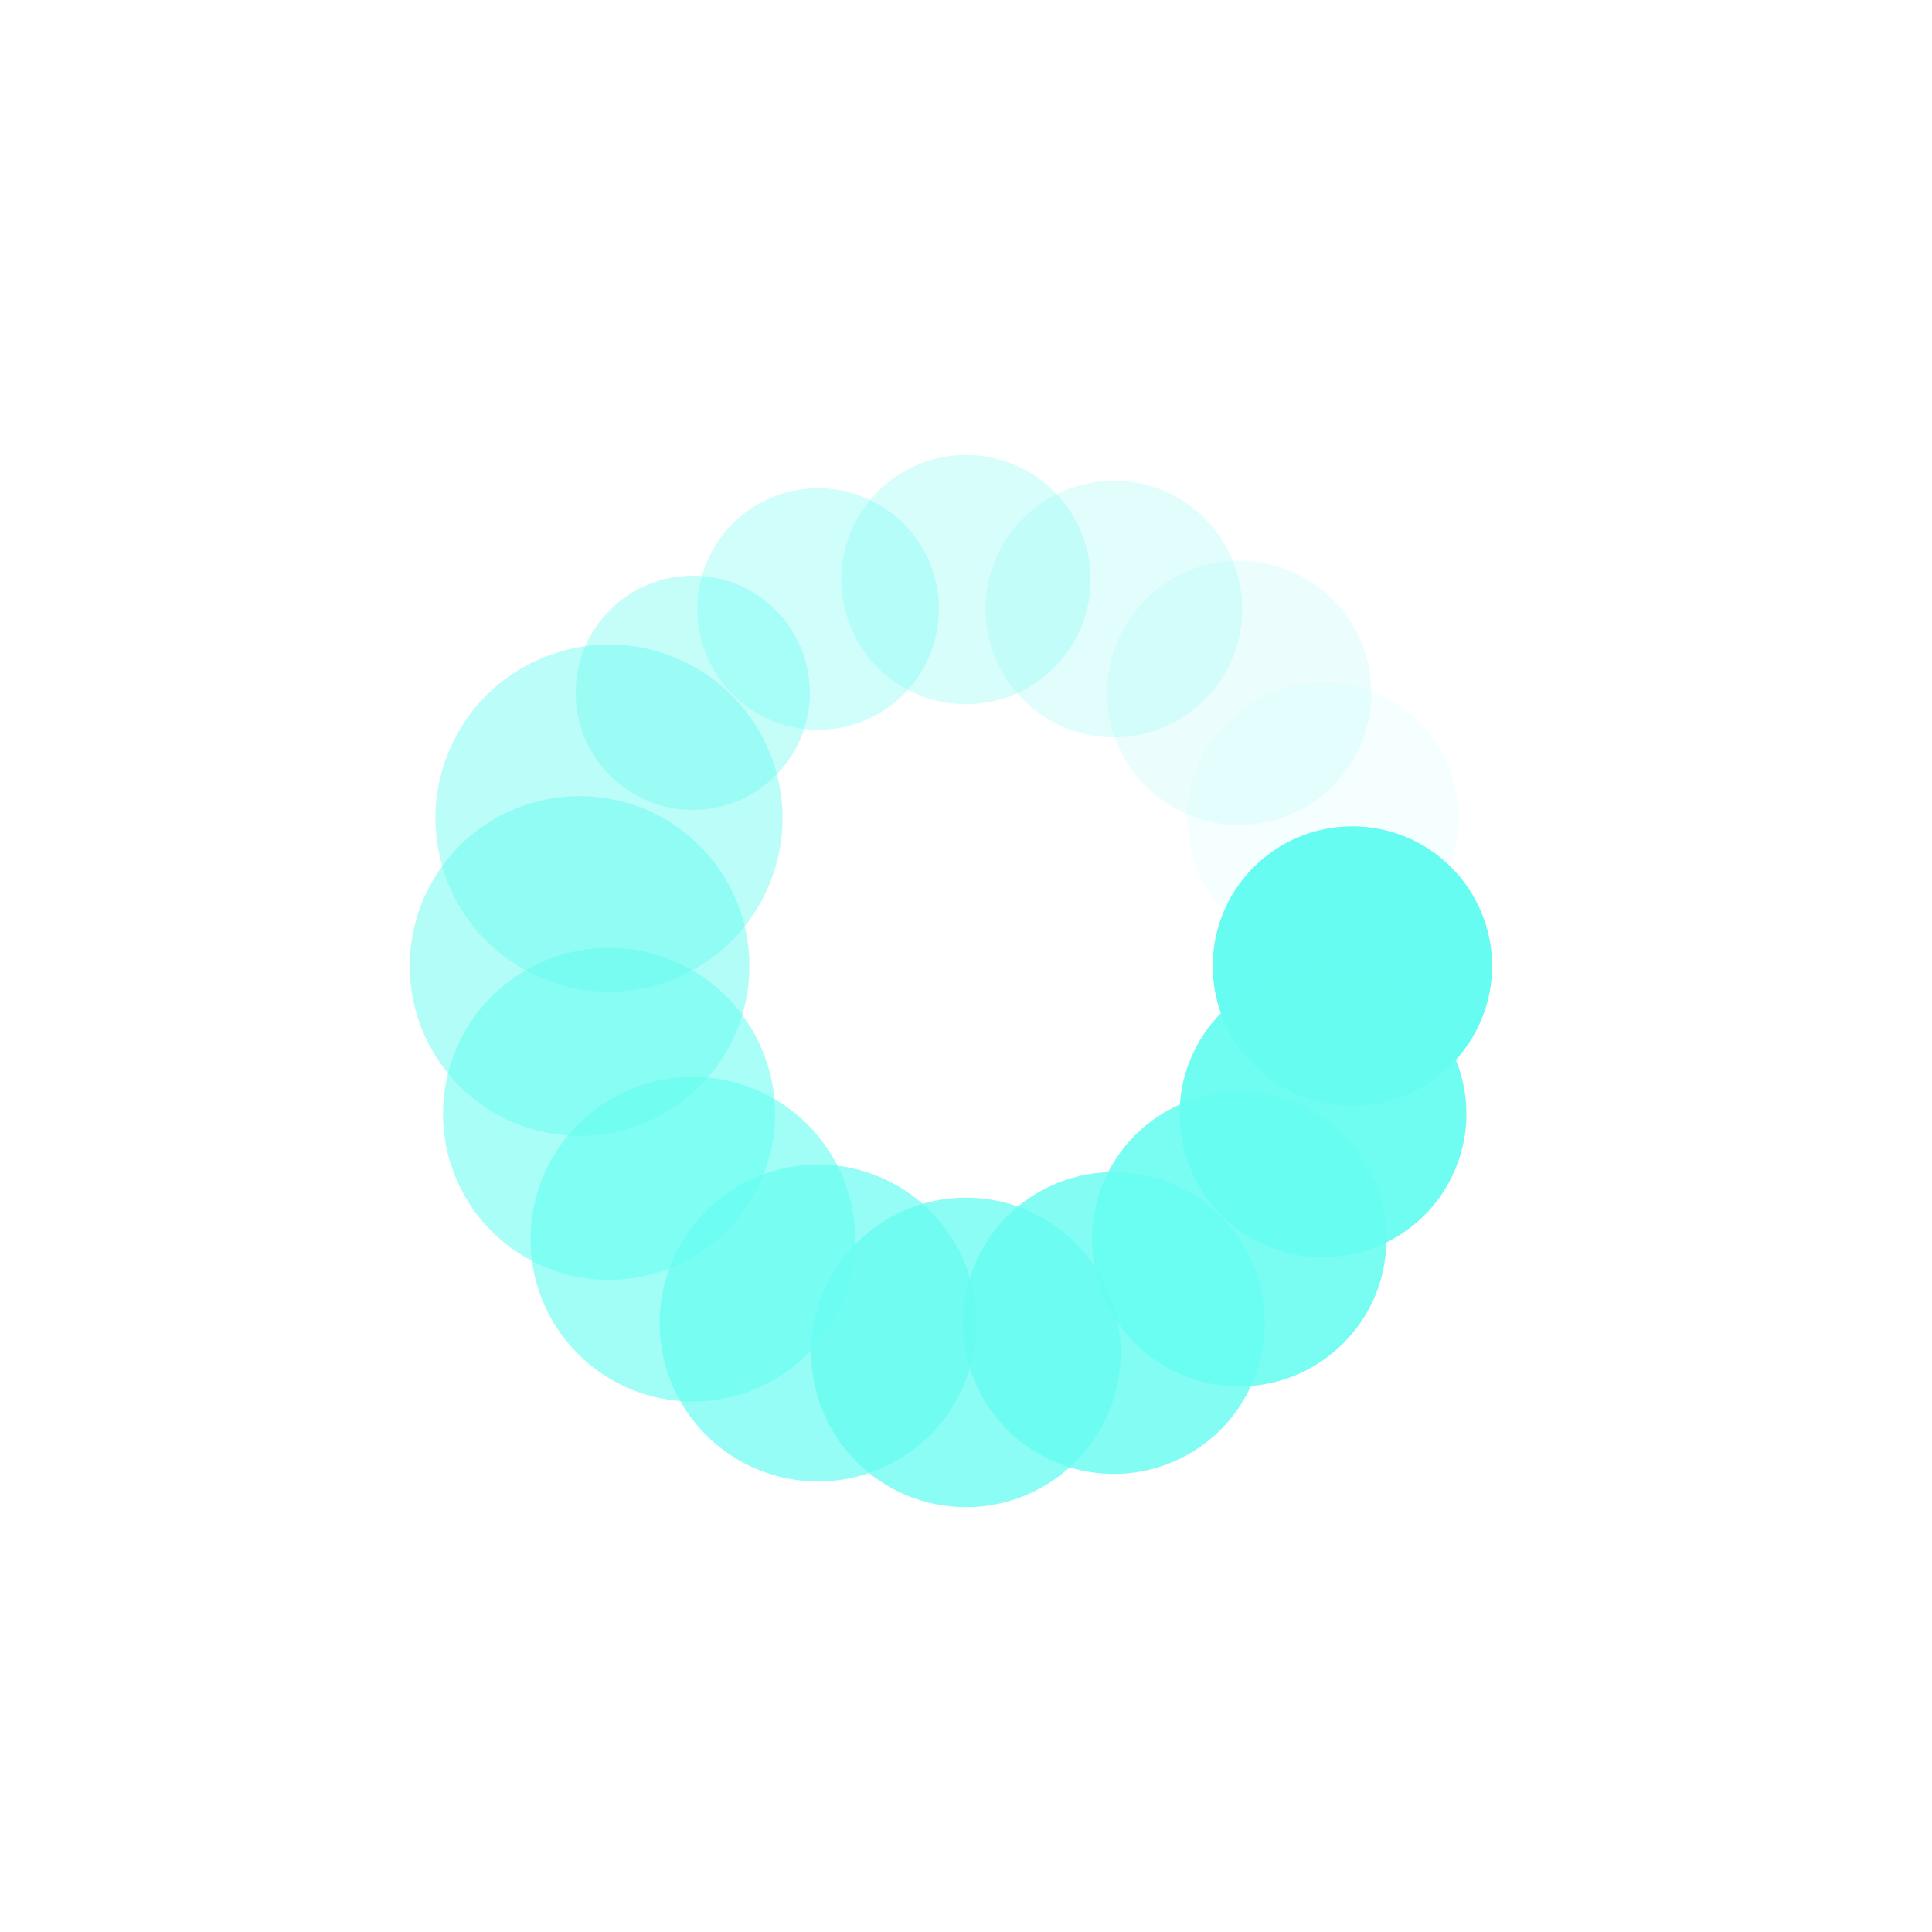 <?xml version="1.0" encoding="utf-8"?>
<svg xmlns="http://www.w3.org/2000/svg" xmlns:xlink="http://www.w3.org/1999/xlink" style="margin: auto; background: rgb(0, 0, 0); display: block; shape-rendering: auto;" width="210px" height="210px" viewBox="0 0 100 100" preserveAspectRatio="xMidYMid">
<g transform="translate(70,50)">
<g transform="rotate(0)">
<circle cx="0" cy="0" r="6" fill="#66fcf1" fill-opacity="1" transform="scale(1.205 1.205)">
  <animateTransform attributeName="transform" type="scale" begin="-1.875s" values="1.52 1.52;1 1" keyTimes="0;1" dur="2s" repeatCount="indefinite"></animateTransform>
  <animate attributeName="fill-opacity" keyTimes="0;1" dur="2s" repeatCount="indefinite" values="1;0" begin="-1.875s"></animate>
</circle>
</g>
</g><g transform="translate(68.478,57.654)">
<g transform="rotate(22.5)">
<circle cx="0" cy="0" r="6" fill="#66fcf1" fill-opacity="0.938" transform="scale(1.237 1.237)">
  <animateTransform attributeName="transform" type="scale" begin="-1.75s" values="1.52 1.52;1 1" keyTimes="0;1" dur="2s" repeatCount="indefinite"></animateTransform>
  <animate attributeName="fill-opacity" keyTimes="0;1" dur="2s" repeatCount="indefinite" values="1;0" begin="-1.75s"></animate>
</circle>
</g>
</g><g transform="translate(64.142,64.142)">
<g transform="rotate(45)">
<circle cx="0" cy="0" r="6" fill="#66fcf1" fill-opacity="0.875" transform="scale(1.27 1.27)">
  <animateTransform attributeName="transform" type="scale" begin="-1.625s" values="1.52 1.52;1 1" keyTimes="0;1" dur="2s" repeatCount="indefinite"></animateTransform>
  <animate attributeName="fill-opacity" keyTimes="0;1" dur="2s" repeatCount="indefinite" values="1;0" begin="-1.625s"></animate>
</circle>
</g>
</g><g transform="translate(57.654,68.478)">
<g transform="rotate(67.5)">
<circle cx="0" cy="0" r="6" fill="#66fcf1" fill-opacity="0.812" transform="scale(1.302 1.302)">
  <animateTransform attributeName="transform" type="scale" begin="-1.5s" values="1.52 1.52;1 1" keyTimes="0;1" dur="2s" repeatCount="indefinite"></animateTransform>
  <animate attributeName="fill-opacity" keyTimes="0;1" dur="2s" repeatCount="indefinite" values="1;0" begin="-1.5s"></animate>
</circle>
</g>
</g><g transform="translate(50,70)">
<g transform="rotate(90)">
<circle cx="0" cy="0" r="6" fill="#66fcf1" fill-opacity="0.75" transform="scale(1.335 1.335)">
  <animateTransform attributeName="transform" type="scale" begin="-1.375s" values="1.52 1.52;1 1" keyTimes="0;1" dur="2s" repeatCount="indefinite"></animateTransform>
  <animate attributeName="fill-opacity" keyTimes="0;1" dur="2s" repeatCount="indefinite" values="1;0" begin="-1.375s"></animate>
</circle>
</g>
</g><g transform="translate(42.346,68.478)">
<g transform="rotate(112.5)">
<circle cx="0" cy="0" r="6" fill="#66fcf1" fill-opacity="0.688" transform="scale(1.367 1.367)">
  <animateTransform attributeName="transform" type="scale" begin="-1.25s" values="1.52 1.52;1 1" keyTimes="0;1" dur="2s" repeatCount="indefinite"></animateTransform>
  <animate attributeName="fill-opacity" keyTimes="0;1" dur="2s" repeatCount="indefinite" values="1;0" begin="-1.25s"></animate>
</circle>
</g>
</g><g transform="translate(35.858,64.142)">
<g transform="rotate(135)">
<circle cx="0" cy="0" r="6" fill="#66fcf1" fill-opacity="0.625" transform="scale(1.4 1.4)">
  <animateTransform attributeName="transform" type="scale" begin="-1.125s" values="1.52 1.52;1 1" keyTimes="0;1" dur="2s" repeatCount="indefinite"></animateTransform>
  <animate attributeName="fill-opacity" keyTimes="0;1" dur="2s" repeatCount="indefinite" values="1;0" begin="-1.125s"></animate>
</circle>
</g>
</g><g transform="translate(31.522,57.654)">
<g transform="rotate(157.5)">
<circle cx="0" cy="0" r="6" fill="#66fcf1" fill-opacity="0.562" transform="scale(1.432 1.432)">
  <animateTransform attributeName="transform" type="scale" begin="-1s" values="1.52 1.52;1 1" keyTimes="0;1" dur="2s" repeatCount="indefinite"></animateTransform>
  <animate attributeName="fill-opacity" keyTimes="0;1" dur="2s" repeatCount="indefinite" values="1;0" begin="-1s"></animate>
</circle>
</g>
</g><g transform="translate(30,50)">
<g transform="rotate(180)">
<circle cx="0" cy="0" r="6" fill="#66fcf1" fill-opacity="0.5" transform="scale(1.465 1.465)">
  <animateTransform attributeName="transform" type="scale" begin="-0.875s" values="1.52 1.52;1 1" keyTimes="0;1" dur="2s" repeatCount="indefinite"></animateTransform>
  <animate attributeName="fill-opacity" keyTimes="0;1" dur="2s" repeatCount="indefinite" values="1;0" begin="-0.875s"></animate>
</circle>
</g>
</g><g transform="translate(31.522,42.346)">
<g transform="rotate(202.5)">
<circle cx="0" cy="0" r="6" fill="#66fcf1" fill-opacity="0.438" transform="scale(1.497 1.497)">
  <animateTransform attributeName="transform" type="scale" begin="-0.75s" values="1.52 1.52;1 1" keyTimes="0;1" dur="2s" repeatCount="indefinite"></animateTransform>
  <animate attributeName="fill-opacity" keyTimes="0;1" dur="2s" repeatCount="indefinite" values="1;0" begin="-0.75s"></animate>
</circle>
</g>
</g><g transform="translate(35.858,35.858)">
<g transform="rotate(225)">
<circle cx="0" cy="0" r="6" fill="#66fcf1" fill-opacity="0.375" transform="scale(1.01 1.01)">
  <animateTransform attributeName="transform" type="scale" begin="-0.625s" values="1.52 1.52;1 1" keyTimes="0;1" dur="2s" repeatCount="indefinite"></animateTransform>
  <animate attributeName="fill-opacity" keyTimes="0;1" dur="2s" repeatCount="indefinite" values="1;0" begin="-0.625s"></animate>
</circle>
</g>
</g><g transform="translate(42.346,31.522)">
<g transform="rotate(247.5)">
<circle cx="0" cy="0" r="6" fill="#66fcf1" fill-opacity="0.312" transform="scale(1.042 1.042)">
  <animateTransform attributeName="transform" type="scale" begin="-0.5s" values="1.52 1.52;1 1" keyTimes="0;1" dur="2s" repeatCount="indefinite"></animateTransform>
  <animate attributeName="fill-opacity" keyTimes="0;1" dur="2s" repeatCount="indefinite" values="1;0" begin="-0.5s"></animate>
</circle>
</g>
</g><g transform="translate(50,30)">
<g transform="rotate(270)">
<circle cx="0" cy="0" r="6" fill="#66fcf1" fill-opacity="0.25" transform="scale(1.075 1.075)">
  <animateTransform attributeName="transform" type="scale" begin="-0.375s" values="1.52 1.52;1 1" keyTimes="0;1" dur="2s" repeatCount="indefinite"></animateTransform>
  <animate attributeName="fill-opacity" keyTimes="0;1" dur="2s" repeatCount="indefinite" values="1;0" begin="-0.375s"></animate>
</circle>
</g>
</g><g transform="translate(57.654,31.522)">
<g transform="rotate(292.5)">
<circle cx="0" cy="0" r="6" fill="#66fcf1" fill-opacity="0.188" transform="scale(1.107 1.107)">
  <animateTransform attributeName="transform" type="scale" begin="-0.25s" values="1.52 1.52;1 1" keyTimes="0;1" dur="2s" repeatCount="indefinite"></animateTransform>
  <animate attributeName="fill-opacity" keyTimes="0;1" dur="2s" repeatCount="indefinite" values="1;0" begin="-0.25s"></animate>
</circle>
</g>
</g><g transform="translate(64.142,35.858)">
<g transform="rotate(315)">
<circle cx="0" cy="0" r="6" fill="#66fcf1" fill-opacity="0.125" transform="scale(1.14 1.14)">
  <animateTransform attributeName="transform" type="scale" begin="-0.125s" values="1.52 1.52;1 1" keyTimes="0;1" dur="2s" repeatCount="indefinite"></animateTransform>
  <animate attributeName="fill-opacity" keyTimes="0;1" dur="2s" repeatCount="indefinite" values="1;0" begin="-0.125s"></animate>
</circle>
</g>
</g><g transform="translate(68.478,42.346)">
<g transform="rotate(337.5)">
<circle cx="0" cy="0" r="6" fill="#66fcf1" fill-opacity="0.062" transform="scale(1.172 1.172)">
  <animateTransform attributeName="transform" type="scale" begin="0s" values="1.52 1.52;1 1" keyTimes="0;1" dur="2s" repeatCount="indefinite"></animateTransform>
  <animate attributeName="fill-opacity" keyTimes="0;1" dur="2s" repeatCount="indefinite" values="1;0" begin="0s"></animate>
</circle>
</g>
</g>
<!-- [ldio] generated by https://loading.io/ --></svg>
